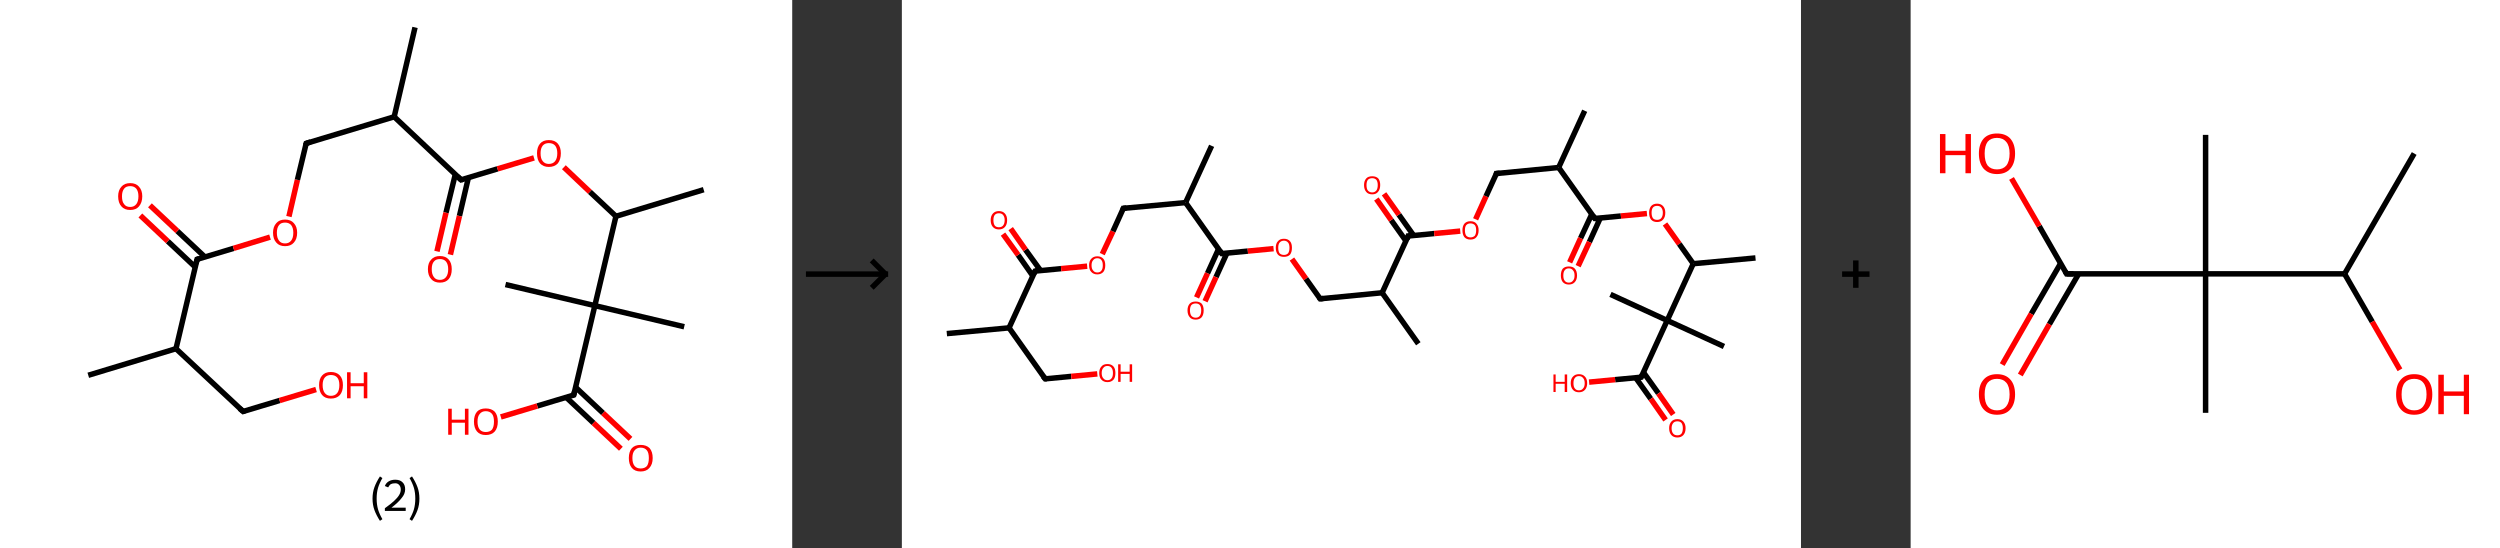 <?xml version='1.0' encoding='ASCII' standalone='yes'?>
<svg xmlns="http://www.w3.org/2000/svg" xmlns:xlink="http://www.w3.org/1999/xlink" version="1.1" width="912.0px" viewBox="0 0 912.0 200.0" height="200.0px">
  <rect x="0" y="0" width="912.0" height="200.0" fill="#333333" stroke="none"/>
  <g>
    <g transform="translate(0, 0) scale(1 1) "><!-- END OF HEADER -->
<rect style="opacity:1.0;fill:#FFFFFF;stroke:none" width="289.0" height="200.0" x="0.0" y="0.0"> </rect>
<path class="bond-0 atom-0 atom-1" d="M 32.2,136.9 L 64.2,127.2" style="fill:none;fill-rule:evenodd;stroke:#000000;stroke-width:2.0px;stroke-linecap:butt;stroke-linejoin:miter;stroke-opacity:1"/>
<path class="bond-1 atom-1 atom-2" d="M 64.2,127.2 L 88.7,150.1" style="fill:none;fill-rule:evenodd;stroke:#000000;stroke-width:2.0px;stroke-linecap:butt;stroke-linejoin:miter;stroke-opacity:1"/>
<path class="bond-2 atom-2 atom-3" d="M 88.7,150.1 L 102.0,146.1" style="fill:none;fill-rule:evenodd;stroke:#000000;stroke-width:2.0px;stroke-linecap:butt;stroke-linejoin:miter;stroke-opacity:1"/>
<path class="bond-2 atom-2 atom-3" d="M 102.0,146.1 L 115.3,142.1" style="fill:none;fill-rule:evenodd;stroke:#FF0000;stroke-width:2.0px;stroke-linecap:butt;stroke-linejoin:miter;stroke-opacity:1"/>
<path class="bond-3 atom-1 atom-4" d="M 64.2,127.2 L 71.9,94.6" style="fill:none;fill-rule:evenodd;stroke:#000000;stroke-width:2.0px;stroke-linecap:butt;stroke-linejoin:miter;stroke-opacity:1"/>
<path class="bond-4 atom-4 atom-5" d="M 74.7,93.7 L 64.7,84.3" style="fill:none;fill-rule:evenodd;stroke:#000000;stroke-width:2.0px;stroke-linecap:butt;stroke-linejoin:miter;stroke-opacity:1"/>
<path class="bond-4 atom-4 atom-5" d="M 64.7,84.3 L 54.7,74.9" style="fill:none;fill-rule:evenodd;stroke:#FF0000;stroke-width:2.0px;stroke-linecap:butt;stroke-linejoin:miter;stroke-opacity:1"/>
<path class="bond-4 atom-4 atom-5" d="M 71.2,97.4 L 61.2,88.0" style="fill:none;fill-rule:evenodd;stroke:#000000;stroke-width:2.0px;stroke-linecap:butt;stroke-linejoin:miter;stroke-opacity:1"/>
<path class="bond-4 atom-4 atom-5" d="M 61.2,88.0 L 51.2,78.6" style="fill:none;fill-rule:evenodd;stroke:#FF0000;stroke-width:2.0px;stroke-linecap:butt;stroke-linejoin:miter;stroke-opacity:1"/>
<path class="bond-5 atom-4 atom-6" d="M 71.9,94.6 L 85.2,90.6" style="fill:none;fill-rule:evenodd;stroke:#000000;stroke-width:2.0px;stroke-linecap:butt;stroke-linejoin:miter;stroke-opacity:1"/>
<path class="bond-5 atom-4 atom-6" d="M 85.2,90.6 L 98.5,86.5" style="fill:none;fill-rule:evenodd;stroke:#FF0000;stroke-width:2.0px;stroke-linecap:butt;stroke-linejoin:miter;stroke-opacity:1"/>
<path class="bond-6 atom-6 atom-7" d="M 105.4,79.0 L 108.5,65.6" style="fill:none;fill-rule:evenodd;stroke:#FF0000;stroke-width:2.0px;stroke-linecap:butt;stroke-linejoin:miter;stroke-opacity:1"/>
<path class="bond-6 atom-6 atom-7" d="M 108.5,65.6 L 111.7,52.3" style="fill:none;fill-rule:evenodd;stroke:#000000;stroke-width:2.0px;stroke-linecap:butt;stroke-linejoin:miter;stroke-opacity:1"/>
<path class="bond-7 atom-7 atom-8" d="M 111.7,52.3 L 143.8,42.6" style="fill:none;fill-rule:evenodd;stroke:#000000;stroke-width:2.0px;stroke-linecap:butt;stroke-linejoin:miter;stroke-opacity:1"/>
<path class="bond-8 atom-8 atom-9" d="M 143.8,42.6 L 151.4,10.0" style="fill:none;fill-rule:evenodd;stroke:#000000;stroke-width:2.0px;stroke-linecap:butt;stroke-linejoin:miter;stroke-opacity:1"/>
<path class="bond-9 atom-8 atom-10" d="M 143.8,42.6 L 168.2,65.6" style="fill:none;fill-rule:evenodd;stroke:#000000;stroke-width:2.0px;stroke-linecap:butt;stroke-linejoin:miter;stroke-opacity:1"/>
<path class="bond-10 atom-10 atom-11" d="M 166.1,63.6 L 162.7,77.6" style="fill:none;fill-rule:evenodd;stroke:#000000;stroke-width:2.0px;stroke-linecap:butt;stroke-linejoin:miter;stroke-opacity:1"/>
<path class="bond-10 atom-10 atom-11" d="M 162.7,77.6 L 159.4,91.7" style="fill:none;fill-rule:evenodd;stroke:#FF0000;stroke-width:2.0px;stroke-linecap:butt;stroke-linejoin:miter;stroke-opacity:1"/>
<path class="bond-10 atom-10 atom-11" d="M 170.9,64.7 L 167.6,78.8" style="fill:none;fill-rule:evenodd;stroke:#000000;stroke-width:2.0px;stroke-linecap:butt;stroke-linejoin:miter;stroke-opacity:1"/>
<path class="bond-10 atom-10 atom-11" d="M 167.6,78.8 L 164.3,92.9" style="fill:none;fill-rule:evenodd;stroke:#FF0000;stroke-width:2.0px;stroke-linecap:butt;stroke-linejoin:miter;stroke-opacity:1"/>
<path class="bond-11 atom-10 atom-12" d="M 168.2,65.6 L 181.5,61.6" style="fill:none;fill-rule:evenodd;stroke:#000000;stroke-width:2.0px;stroke-linecap:butt;stroke-linejoin:miter;stroke-opacity:1"/>
<path class="bond-11 atom-10 atom-12" d="M 181.5,61.6 L 194.8,57.6" style="fill:none;fill-rule:evenodd;stroke:#FF0000;stroke-width:2.0px;stroke-linecap:butt;stroke-linejoin:miter;stroke-opacity:1"/>
<path class="bond-12 atom-12 atom-13" d="M 205.7,61.0 L 215.2,70.0" style="fill:none;fill-rule:evenodd;stroke:#FF0000;stroke-width:2.0px;stroke-linecap:butt;stroke-linejoin:miter;stroke-opacity:1"/>
<path class="bond-12 atom-12 atom-13" d="M 215.2,70.0 L 224.7,78.9" style="fill:none;fill-rule:evenodd;stroke:#000000;stroke-width:2.0px;stroke-linecap:butt;stroke-linejoin:miter;stroke-opacity:1"/>
<path class="bond-13 atom-13 atom-14" d="M 224.7,78.9 L 256.7,69.2" style="fill:none;fill-rule:evenodd;stroke:#000000;stroke-width:2.0px;stroke-linecap:butt;stroke-linejoin:miter;stroke-opacity:1"/>
<path class="bond-14 atom-13 atom-15" d="M 224.7,78.9 L 217.0,111.5" style="fill:none;fill-rule:evenodd;stroke:#000000;stroke-width:2.0px;stroke-linecap:butt;stroke-linejoin:miter;stroke-opacity:1"/>
<path class="bond-15 atom-15 atom-16" d="M 217.0,111.5 L 184.4,103.8" style="fill:none;fill-rule:evenodd;stroke:#000000;stroke-width:2.0px;stroke-linecap:butt;stroke-linejoin:miter;stroke-opacity:1"/>
<path class="bond-16 atom-15 atom-17" d="M 217.0,111.5 L 249.6,119.2" style="fill:none;fill-rule:evenodd;stroke:#000000;stroke-width:2.0px;stroke-linecap:butt;stroke-linejoin:miter;stroke-opacity:1"/>
<path class="bond-17 atom-15 atom-18" d="M 217.0,111.5 L 209.3,144.1" style="fill:none;fill-rule:evenodd;stroke:#000000;stroke-width:2.0px;stroke-linecap:butt;stroke-linejoin:miter;stroke-opacity:1"/>
<path class="bond-18 atom-18 atom-19" d="M 206.5,144.9 L 216.5,154.3" style="fill:none;fill-rule:evenodd;stroke:#000000;stroke-width:2.0px;stroke-linecap:butt;stroke-linejoin:miter;stroke-opacity:1"/>
<path class="bond-18 atom-18 atom-19" d="M 216.5,154.3 L 226.5,163.7" style="fill:none;fill-rule:evenodd;stroke:#FF0000;stroke-width:2.0px;stroke-linecap:butt;stroke-linejoin:miter;stroke-opacity:1"/>
<path class="bond-18 atom-18 atom-19" d="M 210.0,141.3 L 220.0,150.7" style="fill:none;fill-rule:evenodd;stroke:#000000;stroke-width:2.0px;stroke-linecap:butt;stroke-linejoin:miter;stroke-opacity:1"/>
<path class="bond-18 atom-18 atom-19" d="M 220.0,150.7 L 230.0,160.1" style="fill:none;fill-rule:evenodd;stroke:#FF0000;stroke-width:2.0px;stroke-linecap:butt;stroke-linejoin:miter;stroke-opacity:1"/>
<path class="bond-19 atom-18 atom-20" d="M 209.3,144.1 L 196.0,148.1" style="fill:none;fill-rule:evenodd;stroke:#000000;stroke-width:2.0px;stroke-linecap:butt;stroke-linejoin:miter;stroke-opacity:1"/>
<path class="bond-19 atom-18 atom-20" d="M 196.0,148.1 L 182.7,152.1" style="fill:none;fill-rule:evenodd;stroke:#FF0000;stroke-width:2.0px;stroke-linecap:butt;stroke-linejoin:miter;stroke-opacity:1"/>
<path d="M 87.4,149.0 L 88.7,150.1 L 89.3,149.9" style="fill:none;stroke:#000000;stroke-width:2.0px;stroke-linecap:butt;stroke-linejoin:miter;stroke-opacity:1;"/>
<path d="M 71.5,96.2 L 71.9,94.6 L 72.6,94.4" style="fill:none;stroke:#000000;stroke-width:2.0px;stroke-linecap:butt;stroke-linejoin:miter;stroke-opacity:1;"/>
<path d="M 111.5,53.0 L 111.7,52.3 L 113.3,51.8" style="fill:none;stroke:#000000;stroke-width:2.0px;stroke-linecap:butt;stroke-linejoin:miter;stroke-opacity:1;"/>
<path d="M 166.9,64.4 L 168.2,65.6 L 168.8,65.4" style="fill:none;stroke:#000000;stroke-width:2.0px;stroke-linecap:butt;stroke-linejoin:miter;stroke-opacity:1;"/>
<path d="M 209.7,142.5 L 209.3,144.1 L 208.7,144.3" style="fill:none;stroke:#000000;stroke-width:2.0px;stroke-linecap:butt;stroke-linejoin:miter;stroke-opacity:1;"/>
<path class="atom-3" d="M 116.4 140.5 Q 116.4 138.2, 117.5 137.0 Q 118.6 135.7, 120.7 135.7 Q 122.8 135.7, 124.0 137.0 Q 125.1 138.2, 125.1 140.5 Q 125.1 142.8, 124.0 144.1 Q 122.8 145.4, 120.7 145.4 Q 118.6 145.4, 117.5 144.1 Q 116.4 142.8, 116.4 140.5 M 120.7 144.4 Q 122.2 144.4, 123.0 143.4 Q 123.8 142.4, 123.8 140.5 Q 123.8 138.6, 123.0 137.7 Q 122.2 136.8, 120.7 136.8 Q 119.3 136.8, 118.5 137.7 Q 117.7 138.6, 117.7 140.5 Q 117.7 142.4, 118.5 143.4 Q 119.3 144.4, 120.7 144.4 " fill="#FF0000"/>
<path class="atom-3" d="M 126.6 135.8 L 127.9 135.8 L 127.9 139.8 L 132.7 139.8 L 132.7 135.8 L 134.0 135.8 L 134.0 145.3 L 132.7 145.3 L 132.7 140.9 L 127.9 140.9 L 127.9 145.3 L 126.6 145.3 L 126.6 135.8 " fill="#FF0000"/>
<path class="atom-5" d="M 43.1 71.6 Q 43.1 69.4, 44.3 68.1 Q 45.4 66.8, 47.5 66.8 Q 49.6 66.8, 50.7 68.1 Q 51.9 69.4, 51.9 71.6 Q 51.9 73.9, 50.7 75.3 Q 49.6 76.6, 47.5 76.6 Q 45.4 76.6, 44.3 75.3 Q 43.1 74.0, 43.1 71.6 M 47.5 75.5 Q 48.9 75.5, 49.7 74.5 Q 50.5 73.5, 50.5 71.6 Q 50.5 69.8, 49.7 68.8 Q 48.9 67.9, 47.5 67.9 Q 46.0 67.9, 45.3 68.8 Q 44.5 69.8, 44.5 71.6 Q 44.5 73.6, 45.3 74.5 Q 46.0 75.5, 47.5 75.5 " fill="#FF0000"/>
<path class="atom-6" d="M 99.6 84.9 Q 99.6 82.7, 100.8 81.4 Q 101.9 80.1, 104.0 80.1 Q 106.1 80.1, 107.2 81.4 Q 108.4 82.7, 108.4 84.9 Q 108.4 87.2, 107.2 88.5 Q 106.1 89.8, 104.0 89.8 Q 101.9 89.8, 100.8 88.5 Q 99.6 87.2, 99.6 84.9 M 104.0 88.8 Q 105.4 88.8, 106.2 87.8 Q 107.0 86.8, 107.0 84.9 Q 107.0 83.1, 106.2 82.1 Q 105.4 81.2, 104.0 81.2 Q 102.5 81.2, 101.8 82.1 Q 101.0 83.1, 101.0 84.9 Q 101.0 86.8, 101.8 87.8 Q 102.5 88.8, 104.0 88.8 " fill="#FF0000"/>
<path class="atom-11" d="M 156.1 98.2 Q 156.1 95.9, 157.3 94.7 Q 158.4 93.4, 160.5 93.4 Q 162.6 93.4, 163.7 94.7 Q 164.8 95.9, 164.8 98.2 Q 164.8 100.5, 163.7 101.8 Q 162.6 103.1, 160.5 103.1 Q 158.4 103.1, 157.3 101.8 Q 156.1 100.5, 156.1 98.2 M 160.5 102.1 Q 161.9 102.1, 162.7 101.1 Q 163.5 100.1, 163.5 98.2 Q 163.5 96.4, 162.7 95.4 Q 161.9 94.5, 160.5 94.5 Q 159.0 94.5, 158.3 95.4 Q 157.5 96.3, 157.5 98.2 Q 157.5 100.1, 158.3 101.1 Q 159.0 102.1, 160.5 102.1 " fill="#FF0000"/>
<path class="atom-12" d="M 195.9 55.9 Q 195.9 53.7, 197.0 52.4 Q 198.1 51.1, 200.2 51.1 Q 202.4 51.1, 203.5 52.4 Q 204.6 53.7, 204.6 55.9 Q 204.6 58.2, 203.5 59.6 Q 202.3 60.9, 200.2 60.9 Q 198.2 60.9, 197.0 59.6 Q 195.9 58.3, 195.9 55.9 M 200.2 59.8 Q 201.7 59.8, 202.5 58.8 Q 203.3 57.8, 203.3 55.9 Q 203.3 54.1, 202.5 53.1 Q 201.7 52.2, 200.2 52.2 Q 198.8 52.2, 198.0 53.1 Q 197.2 54.1, 197.2 55.9 Q 197.2 57.9, 198.0 58.8 Q 198.8 59.8, 200.2 59.8 " fill="#FF0000"/>
<path class="atom-19" d="M 229.4 167.1 Q 229.4 164.8, 230.5 163.5 Q 231.6 162.3, 233.7 162.3 Q 235.8 162.3, 237.0 163.5 Q 238.1 164.8, 238.1 167.1 Q 238.1 169.4, 236.9 170.7 Q 235.8 172.0, 233.7 172.0 Q 231.6 172.0, 230.5 170.7 Q 229.4 169.4, 229.4 167.1 M 233.7 170.9 Q 235.2 170.9, 236.0 170.0 Q 236.7 169.0, 236.7 167.1 Q 236.7 165.2, 236.0 164.3 Q 235.2 163.3, 233.7 163.3 Q 232.3 163.3, 231.5 164.3 Q 230.7 165.2, 230.7 167.1 Q 230.7 169.0, 231.5 170.0 Q 232.3 170.9, 233.7 170.9 " fill="#FF0000"/>
<path class="atom-20" d="M 163.5 149.1 L 164.8 149.1 L 164.8 153.1 L 169.6 153.1 L 169.6 149.1 L 170.9 149.1 L 170.9 158.6 L 169.6 158.6 L 169.6 154.2 L 164.8 154.2 L 164.8 158.6 L 163.5 158.6 L 163.5 149.1 " fill="#FF0000"/>
<path class="atom-20" d="M 172.9 153.8 Q 172.9 151.5, 174.0 150.2 Q 175.1 149.0, 177.2 149.0 Q 179.3 149.0, 180.5 150.2 Q 181.6 151.5, 181.6 153.8 Q 181.6 156.1, 180.5 157.4 Q 179.3 158.7, 177.2 158.7 Q 175.1 158.7, 174.0 157.4 Q 172.9 156.1, 172.9 153.8 M 177.2 157.6 Q 178.7 157.6, 179.5 156.7 Q 180.2 155.7, 180.2 153.8 Q 180.2 151.9, 179.5 151.0 Q 178.7 150.0, 177.2 150.0 Q 175.8 150.0, 175.0 151.0 Q 174.2 151.9, 174.2 153.8 Q 174.2 155.7, 175.0 156.7 Q 175.8 157.6, 177.2 157.6 " fill="#FF0000"/>
<path class="legend" d="M 135.9 181.9 Q 135.9 179.6, 136.6 177.7 Q 137.3 175.8, 138.6 173.8 L 139.5 174.4 Q 138.4 176.3, 137.9 178.0 Q 137.4 179.7, 137.4 181.9 Q 137.4 184.0, 137.9 185.8 Q 138.4 187.5, 139.5 189.4 L 138.6 190.0 Q 137.3 188.0, 136.6 186.1 Q 135.9 184.2, 135.9 181.9 " fill="#000000"/>
<path class="legend" d="M 140.4 177.3 Q 140.8 176.2, 141.8 175.6 Q 142.8 175.0, 144.2 175.0 Q 145.9 175.0, 146.8 175.9 Q 147.8 176.8, 147.8 178.5 Q 147.8 180.2, 146.5 181.7 Q 145.3 183.3, 142.8 185.2 L 148.0 185.2 L 148.0 186.4 L 140.4 186.4 L 140.4 185.4 Q 142.5 183.9, 143.7 182.8 Q 145.0 181.6, 145.6 180.6 Q 146.2 179.6, 146.2 178.6 Q 146.2 177.5, 145.6 176.9 Q 145.1 176.3, 144.2 176.3 Q 143.2 176.3, 142.6 176.6 Q 142.0 177.0, 141.6 177.8 L 140.4 177.3 " fill="#000000"/>
<path class="legend" d="M 153.0 181.9 Q 153.0 184.2, 152.3 186.1 Q 151.6 188.0, 150.3 190.0 L 149.4 189.4 Q 150.5 187.5, 151.0 185.8 Q 151.5 184.0, 151.5 181.9 Q 151.5 179.7, 151.0 178.0 Q 150.5 176.3, 149.4 174.4 L 150.3 173.8 Q 151.6 175.8, 152.3 177.7 Q 153.0 179.6, 153.0 181.9 " fill="#000000"/>
</g>
    <g transform="translate(289.0, 0) scale(1 1) "><line x1="5" y1="100" x2="35" y2="100" style="stroke:rgb(0,0,0);stroke-width:2"/>
  <line x1="34" y1="100" x2="29" y2="95" style="stroke:rgb(0,0,0);stroke-width:2"/>
  <line x1="34" y1="100" x2="29" y2="105" style="stroke:rgb(0,0,0);stroke-width:2"/>
</g>
    <g transform="translate(329.0, 0) scale(1 1) "><!-- END OF HEADER -->
<rect style="opacity:1.0;fill:#FFFFFF;stroke:none" width="328.0" height="200.0" x="0.0" y="0.0"> </rect>
<path class="bond-0 atom-0 atom-1" d="M 16.4,121.7 L 39.1,119.6" style="fill:none;fill-rule:evenodd;stroke:#000000;stroke-width:2.0px;stroke-linecap:butt;stroke-linejoin:miter;stroke-opacity:1"/>
<path class="bond-1 atom-1 atom-2" d="M 39.1,119.6 L 52.3,138.2" style="fill:none;fill-rule:evenodd;stroke:#000000;stroke-width:2.0px;stroke-linecap:butt;stroke-linejoin:miter;stroke-opacity:1"/>
<path class="bond-2 atom-2 atom-3" d="M 52.3,138.2 L 61.8,137.3" style="fill:none;fill-rule:evenodd;stroke:#000000;stroke-width:2.0px;stroke-linecap:butt;stroke-linejoin:miter;stroke-opacity:1"/>
<path class="bond-2 atom-2 atom-3" d="M 61.8,137.3 L 71.3,136.4" style="fill:none;fill-rule:evenodd;stroke:#FF0000;stroke-width:2.0px;stroke-linecap:butt;stroke-linejoin:miter;stroke-opacity:1"/>
<path class="bond-3 atom-1 atom-4" d="M 39.1,119.6 L 48.6,98.9" style="fill:none;fill-rule:evenodd;stroke:#000000;stroke-width:2.0px;stroke-linecap:butt;stroke-linejoin:miter;stroke-opacity:1"/>
<path class="bond-4 atom-4 atom-5" d="M 50.6,98.7 L 45.1,91.1" style="fill:none;fill-rule:evenodd;stroke:#000000;stroke-width:2.0px;stroke-linecap:butt;stroke-linejoin:miter;stroke-opacity:1"/>
<path class="bond-4 atom-4 atom-5" d="M 45.1,91.1 L 39.7,83.4" style="fill:none;fill-rule:evenodd;stroke:#FF0000;stroke-width:2.0px;stroke-linecap:butt;stroke-linejoin:miter;stroke-opacity:1"/>
<path class="bond-4 atom-4 atom-5" d="M 47.8,100.7 L 42.4,93.0" style="fill:none;fill-rule:evenodd;stroke:#000000;stroke-width:2.0px;stroke-linecap:butt;stroke-linejoin:miter;stroke-opacity:1"/>
<path class="bond-4 atom-4 atom-5" d="M 42.4,93.0 L 36.9,85.4" style="fill:none;fill-rule:evenodd;stroke:#FF0000;stroke-width:2.0px;stroke-linecap:butt;stroke-linejoin:miter;stroke-opacity:1"/>
<path class="bond-5 atom-4 atom-6" d="M 48.6,98.9 L 58.1,98.0" style="fill:none;fill-rule:evenodd;stroke:#000000;stroke-width:2.0px;stroke-linecap:butt;stroke-linejoin:miter;stroke-opacity:1"/>
<path class="bond-5 atom-4 atom-6" d="M 58.1,98.0 L 67.6,97.1" style="fill:none;fill-rule:evenodd;stroke:#FF0000;stroke-width:2.0px;stroke-linecap:butt;stroke-linejoin:miter;stroke-opacity:1"/>
<path class="bond-6 atom-6 atom-7" d="M 73.1,92.7 L 77.0,84.4" style="fill:none;fill-rule:evenodd;stroke:#FF0000;stroke-width:2.0px;stroke-linecap:butt;stroke-linejoin:miter;stroke-opacity:1"/>
<path class="bond-6 atom-6 atom-7" d="M 77.0,84.4 L 80.8,76.0" style="fill:none;fill-rule:evenodd;stroke:#000000;stroke-width:2.0px;stroke-linecap:butt;stroke-linejoin:miter;stroke-opacity:1"/>
<path class="bond-7 atom-7 atom-8" d="M 80.8,76.0 L 103.5,73.9" style="fill:none;fill-rule:evenodd;stroke:#000000;stroke-width:2.0px;stroke-linecap:butt;stroke-linejoin:miter;stroke-opacity:1"/>
<path class="bond-8 atom-8 atom-9" d="M 103.5,73.9 L 113.0,53.2" style="fill:none;fill-rule:evenodd;stroke:#000000;stroke-width:2.0px;stroke-linecap:butt;stroke-linejoin:miter;stroke-opacity:1"/>
<path class="bond-9 atom-8 atom-10" d="M 103.5,73.9 L 116.7,92.5" style="fill:none;fill-rule:evenodd;stroke:#000000;stroke-width:2.0px;stroke-linecap:butt;stroke-linejoin:miter;stroke-opacity:1"/>
<path class="bond-10 atom-10 atom-11" d="M 115.5,90.9 L 111.5,99.7" style="fill:none;fill-rule:evenodd;stroke:#000000;stroke-width:2.0px;stroke-linecap:butt;stroke-linejoin:miter;stroke-opacity:1"/>
<path class="bond-10 atom-10 atom-11" d="M 111.5,99.7 L 107.5,108.5" style="fill:none;fill-rule:evenodd;stroke:#FF0000;stroke-width:2.0px;stroke-linecap:butt;stroke-linejoin:miter;stroke-opacity:1"/>
<path class="bond-10 atom-10 atom-11" d="M 118.6,92.3 L 114.6,101.1" style="fill:none;fill-rule:evenodd;stroke:#000000;stroke-width:2.0px;stroke-linecap:butt;stroke-linejoin:miter;stroke-opacity:1"/>
<path class="bond-10 atom-10 atom-11" d="M 114.6,101.1 L 110.6,109.9" style="fill:none;fill-rule:evenodd;stroke:#FF0000;stroke-width:2.0px;stroke-linecap:butt;stroke-linejoin:miter;stroke-opacity:1"/>
<path class="bond-11 atom-10 atom-12" d="M 116.7,92.5 L 126.2,91.6" style="fill:none;fill-rule:evenodd;stroke:#000000;stroke-width:2.0px;stroke-linecap:butt;stroke-linejoin:miter;stroke-opacity:1"/>
<path class="bond-11 atom-10 atom-12" d="M 126.2,91.6 L 135.6,90.7" style="fill:none;fill-rule:evenodd;stroke:#FF0000;stroke-width:2.0px;stroke-linecap:butt;stroke-linejoin:miter;stroke-opacity:1"/>
<path class="bond-12 atom-12 atom-13" d="M 142.3,94.5 L 147.4,101.7" style="fill:none;fill-rule:evenodd;stroke:#FF0000;stroke-width:2.0px;stroke-linecap:butt;stroke-linejoin:miter;stroke-opacity:1"/>
<path class="bond-12 atom-12 atom-13" d="M 147.4,101.7 L 152.6,109.0" style="fill:none;fill-rule:evenodd;stroke:#000000;stroke-width:2.0px;stroke-linecap:butt;stroke-linejoin:miter;stroke-opacity:1"/>
<path class="bond-13 atom-13 atom-14" d="M 152.6,109.0 L 175.2,106.8" style="fill:none;fill-rule:evenodd;stroke:#000000;stroke-width:2.0px;stroke-linecap:butt;stroke-linejoin:miter;stroke-opacity:1"/>
<path class="bond-14 atom-14 atom-15" d="M 175.2,106.8 L 188.4,125.4" style="fill:none;fill-rule:evenodd;stroke:#000000;stroke-width:2.0px;stroke-linecap:butt;stroke-linejoin:miter;stroke-opacity:1"/>
<path class="bond-15 atom-14 atom-16" d="M 175.2,106.8 L 184.7,86.1" style="fill:none;fill-rule:evenodd;stroke:#000000;stroke-width:2.0px;stroke-linecap:butt;stroke-linejoin:miter;stroke-opacity:1"/>
<path class="bond-16 atom-16 atom-17" d="M 186.7,85.9 L 181.3,78.3" style="fill:none;fill-rule:evenodd;stroke:#000000;stroke-width:2.0px;stroke-linecap:butt;stroke-linejoin:miter;stroke-opacity:1"/>
<path class="bond-16 atom-16 atom-17" d="M 181.3,78.3 L 175.9,70.7" style="fill:none;fill-rule:evenodd;stroke:#FF0000;stroke-width:2.0px;stroke-linecap:butt;stroke-linejoin:miter;stroke-opacity:1"/>
<path class="bond-16 atom-16 atom-17" d="M 183.9,87.9 L 178.5,80.3" style="fill:none;fill-rule:evenodd;stroke:#000000;stroke-width:2.0px;stroke-linecap:butt;stroke-linejoin:miter;stroke-opacity:1"/>
<path class="bond-16 atom-16 atom-17" d="M 178.5,80.3 L 173.1,72.6" style="fill:none;fill-rule:evenodd;stroke:#FF0000;stroke-width:2.0px;stroke-linecap:butt;stroke-linejoin:miter;stroke-opacity:1"/>
<path class="bond-17 atom-16 atom-18" d="M 184.7,86.1 L 194.2,85.2" style="fill:none;fill-rule:evenodd;stroke:#000000;stroke-width:2.0px;stroke-linecap:butt;stroke-linejoin:miter;stroke-opacity:1"/>
<path class="bond-17 atom-16 atom-18" d="M 194.2,85.2 L 203.7,84.3" style="fill:none;fill-rule:evenodd;stroke:#FF0000;stroke-width:2.0px;stroke-linecap:butt;stroke-linejoin:miter;stroke-opacity:1"/>
<path class="bond-18 atom-18 atom-19" d="M 209.3,80.0 L 213.1,71.6" style="fill:none;fill-rule:evenodd;stroke:#FF0000;stroke-width:2.0px;stroke-linecap:butt;stroke-linejoin:miter;stroke-opacity:1"/>
<path class="bond-18 atom-18 atom-19" d="M 213.1,71.6 L 216.9,63.3" style="fill:none;fill-rule:evenodd;stroke:#000000;stroke-width:2.0px;stroke-linecap:butt;stroke-linejoin:miter;stroke-opacity:1"/>
<path class="bond-19 atom-19 atom-20" d="M 216.9,63.3 L 239.6,61.1" style="fill:none;fill-rule:evenodd;stroke:#000000;stroke-width:2.0px;stroke-linecap:butt;stroke-linejoin:miter;stroke-opacity:1"/>
<path class="bond-20 atom-20 atom-21" d="M 239.6,61.1 L 249.1,40.4" style="fill:none;fill-rule:evenodd;stroke:#000000;stroke-width:2.0px;stroke-linecap:butt;stroke-linejoin:miter;stroke-opacity:1"/>
<path class="bond-21 atom-20 atom-22" d="M 239.6,61.1 L 252.8,79.7" style="fill:none;fill-rule:evenodd;stroke:#000000;stroke-width:2.0px;stroke-linecap:butt;stroke-linejoin:miter;stroke-opacity:1"/>
<path class="bond-22 atom-22 atom-23" d="M 251.7,78.1 L 247.6,86.9" style="fill:none;fill-rule:evenodd;stroke:#000000;stroke-width:2.0px;stroke-linecap:butt;stroke-linejoin:miter;stroke-opacity:1"/>
<path class="bond-22 atom-22 atom-23" d="M 247.6,86.9 L 243.6,95.7" style="fill:none;fill-rule:evenodd;stroke:#FF0000;stroke-width:2.0px;stroke-linecap:butt;stroke-linejoin:miter;stroke-opacity:1"/>
<path class="bond-22 atom-22 atom-23" d="M 254.8,79.5 L 250.8,88.3" style="fill:none;fill-rule:evenodd;stroke:#000000;stroke-width:2.0px;stroke-linecap:butt;stroke-linejoin:miter;stroke-opacity:1"/>
<path class="bond-22 atom-22 atom-23" d="M 250.8,88.3 L 246.7,97.1" style="fill:none;fill-rule:evenodd;stroke:#FF0000;stroke-width:2.0px;stroke-linecap:butt;stroke-linejoin:miter;stroke-opacity:1"/>
<path class="bond-23 atom-22 atom-24" d="M 252.8,79.7 L 262.3,78.8" style="fill:none;fill-rule:evenodd;stroke:#000000;stroke-width:2.0px;stroke-linecap:butt;stroke-linejoin:miter;stroke-opacity:1"/>
<path class="bond-23 atom-22 atom-24" d="M 262.3,78.8 L 271.8,77.9" style="fill:none;fill-rule:evenodd;stroke:#FF0000;stroke-width:2.0px;stroke-linecap:butt;stroke-linejoin:miter;stroke-opacity:1"/>
<path class="bond-24 atom-24 atom-25" d="M 278.4,81.7 L 283.6,89.0" style="fill:none;fill-rule:evenodd;stroke:#FF0000;stroke-width:2.0px;stroke-linecap:butt;stroke-linejoin:miter;stroke-opacity:1"/>
<path class="bond-24 atom-24 atom-25" d="M 283.6,89.0 L 288.7,96.2" style="fill:none;fill-rule:evenodd;stroke:#000000;stroke-width:2.0px;stroke-linecap:butt;stroke-linejoin:miter;stroke-opacity:1"/>
<path class="bond-25 atom-25 atom-26" d="M 288.7,96.2 L 311.4,94.1" style="fill:none;fill-rule:evenodd;stroke:#000000;stroke-width:2.0px;stroke-linecap:butt;stroke-linejoin:miter;stroke-opacity:1"/>
<path class="bond-26 atom-25 atom-27" d="M 288.7,96.2 L 279.2,116.9" style="fill:none;fill-rule:evenodd;stroke:#000000;stroke-width:2.0px;stroke-linecap:butt;stroke-linejoin:miter;stroke-opacity:1"/>
<path class="bond-27 atom-27 atom-28" d="M 279.2,116.9 L 258.5,107.4" style="fill:none;fill-rule:evenodd;stroke:#000000;stroke-width:2.0px;stroke-linecap:butt;stroke-linejoin:miter;stroke-opacity:1"/>
<path class="bond-28 atom-27 atom-29" d="M 279.2,116.9 L 299.9,126.4" style="fill:none;fill-rule:evenodd;stroke:#000000;stroke-width:2.0px;stroke-linecap:butt;stroke-linejoin:miter;stroke-opacity:1"/>
<path class="bond-29 atom-27 atom-30" d="M 279.2,116.9 L 269.7,137.6" style="fill:none;fill-rule:evenodd;stroke:#000000;stroke-width:2.0px;stroke-linecap:butt;stroke-linejoin:miter;stroke-opacity:1"/>
<path class="bond-30 atom-30 atom-31" d="M 267.7,137.8 L 273.2,145.5" style="fill:none;fill-rule:evenodd;stroke:#000000;stroke-width:2.0px;stroke-linecap:butt;stroke-linejoin:miter;stroke-opacity:1"/>
<path class="bond-30 atom-30 atom-31" d="M 273.2,145.5 L 278.6,153.2" style="fill:none;fill-rule:evenodd;stroke:#FF0000;stroke-width:2.0px;stroke-linecap:butt;stroke-linejoin:miter;stroke-opacity:1"/>
<path class="bond-30 atom-30 atom-31" d="M 270.5,135.8 L 276.0,143.5" style="fill:none;fill-rule:evenodd;stroke:#000000;stroke-width:2.0px;stroke-linecap:butt;stroke-linejoin:miter;stroke-opacity:1"/>
<path class="bond-30 atom-30 atom-31" d="M 276.0,143.5 L 281.4,151.2" style="fill:none;fill-rule:evenodd;stroke:#FF0000;stroke-width:2.0px;stroke-linecap:butt;stroke-linejoin:miter;stroke-opacity:1"/>
<path class="bond-31 atom-30 atom-32" d="M 269.7,137.6 L 260.2,138.5" style="fill:none;fill-rule:evenodd;stroke:#000000;stroke-width:2.0px;stroke-linecap:butt;stroke-linejoin:miter;stroke-opacity:1"/>
<path class="bond-31 atom-30 atom-32" d="M 260.2,138.5 L 250.7,139.4" style="fill:none;fill-rule:evenodd;stroke:#FF0000;stroke-width:2.0px;stroke-linecap:butt;stroke-linejoin:miter;stroke-opacity:1"/>
<path d="M 51.6,137.3 L 52.3,138.2 L 52.8,138.2" style="fill:none;stroke:#000000;stroke-width:2.0px;stroke-linecap:butt;stroke-linejoin:miter;stroke-opacity:1;"/>
<path d="M 48.1,99.9 L 48.6,98.9 L 49.1,98.8" style="fill:none;stroke:#000000;stroke-width:2.0px;stroke-linecap:butt;stroke-linejoin:miter;stroke-opacity:1;"/>
<path d="M 80.6,76.5 L 80.8,76.0 L 81.9,75.9" style="fill:none;stroke:#000000;stroke-width:2.0px;stroke-linecap:butt;stroke-linejoin:miter;stroke-opacity:1;"/>
<path d="M 116.0,91.6 L 116.7,92.5 L 117.1,92.5" style="fill:none;stroke:#000000;stroke-width:2.0px;stroke-linecap:butt;stroke-linejoin:miter;stroke-opacity:1;"/>
<path d="M 152.3,108.6 L 152.6,109.0 L 153.7,108.9" style="fill:none;stroke:#000000;stroke-width:2.0px;stroke-linecap:butt;stroke-linejoin:miter;stroke-opacity:1;"/>
<path d="M 184.3,87.2 L 184.7,86.1 L 185.2,86.1" style="fill:none;stroke:#000000;stroke-width:2.0px;stroke-linecap:butt;stroke-linejoin:miter;stroke-opacity:1;"/>
<path d="M 216.8,63.7 L 216.9,63.3 L 218.1,63.2" style="fill:none;stroke:#000000;stroke-width:2.0px;stroke-linecap:butt;stroke-linejoin:miter;stroke-opacity:1;"/>
<path d="M 252.2,78.8 L 252.8,79.7 L 253.3,79.7" style="fill:none;stroke:#000000;stroke-width:2.0px;stroke-linecap:butt;stroke-linejoin:miter;stroke-opacity:1;"/>
<path d="M 270.2,136.6 L 269.7,137.6 L 269.2,137.7" style="fill:none;stroke:#000000;stroke-width:2.0px;stroke-linecap:butt;stroke-linejoin:miter;stroke-opacity:1;"/>
<path class="atom-3" d="M 72.0 136.1 Q 72.0 134.5, 72.8 133.7 Q 73.5 132.8, 75.0 132.8 Q 76.4 132.8, 77.2 133.7 Q 77.9 134.5, 77.9 136.1 Q 77.9 137.7, 77.2 138.5 Q 76.4 139.4, 75.0 139.4 Q 73.6 139.4, 72.8 138.5 Q 72.0 137.7, 72.0 136.1 M 75.0 138.7 Q 76.0 138.7, 76.5 138.0 Q 77.0 137.4, 77.0 136.1 Q 77.0 134.8, 76.5 134.2 Q 76.0 133.5, 75.0 133.5 Q 74.0 133.5, 73.5 134.2 Q 72.9 134.8, 72.9 136.1 Q 72.9 137.4, 73.5 138.0 Q 74.0 138.7, 75.0 138.7 " fill="#FF0000"/>
<path class="atom-3" d="M 78.9 132.9 L 79.8 132.9 L 79.8 135.6 L 83.1 135.6 L 83.1 132.9 L 84.0 132.9 L 84.0 139.3 L 83.1 139.3 L 83.1 136.4 L 79.8 136.4 L 79.8 139.3 L 78.9 139.3 L 78.9 132.9 " fill="#FF0000"/>
<path class="atom-5" d="M 32.4 80.3 Q 32.4 78.8, 33.2 77.9 Q 34.0 77.0, 35.4 77.0 Q 36.8 77.0, 37.6 77.9 Q 38.4 78.8, 38.4 80.3 Q 38.4 81.9, 37.6 82.8 Q 36.8 83.7, 35.4 83.7 Q 34.0 83.7, 33.2 82.8 Q 32.4 81.9, 32.4 80.3 M 35.4 82.9 Q 36.4 82.9, 36.9 82.3 Q 37.5 81.6, 37.5 80.3 Q 37.5 79.1, 36.9 78.4 Q 36.4 77.8, 35.4 77.8 Q 34.4 77.8, 33.9 78.4 Q 33.4 79.0, 33.4 80.3 Q 33.4 81.6, 33.9 82.3 Q 34.4 82.9, 35.4 82.9 " fill="#FF0000"/>
<path class="atom-6" d="M 68.3 96.8 Q 68.3 95.2, 69.1 94.4 Q 69.9 93.5, 71.3 93.5 Q 72.7 93.5, 73.5 94.4 Q 74.2 95.2, 74.2 96.8 Q 74.2 98.3, 73.5 99.2 Q 72.7 100.1, 71.3 100.1 Q 69.9 100.1, 69.1 99.2 Q 68.3 98.4, 68.3 96.8 M 71.3 99.4 Q 72.3 99.4, 72.8 98.7 Q 73.3 98.1, 73.3 96.8 Q 73.3 95.5, 72.8 94.9 Q 72.3 94.2, 71.3 94.2 Q 70.3 94.2, 69.8 94.9 Q 69.2 95.5, 69.2 96.8 Q 69.2 98.1, 69.8 98.7 Q 70.3 99.4, 71.3 99.4 " fill="#FF0000"/>
<path class="atom-11" d="M 104.2 113.2 Q 104.2 111.7, 105.0 110.8 Q 105.7 110.0, 107.2 110.0 Q 108.6 110.0, 109.4 110.8 Q 110.1 111.7, 110.1 113.2 Q 110.1 114.8, 109.4 115.7 Q 108.6 116.6, 107.2 116.6 Q 105.7 116.6, 105.0 115.7 Q 104.2 114.8, 104.2 113.2 M 107.2 115.9 Q 108.2 115.9, 108.7 115.2 Q 109.2 114.5, 109.2 113.2 Q 109.2 112.0, 108.7 111.3 Q 108.2 110.7, 107.2 110.7 Q 106.2 110.7, 105.6 111.3 Q 105.1 112.0, 105.1 113.2 Q 105.1 114.5, 105.6 115.2 Q 106.2 115.9, 107.2 115.9 " fill="#FF0000"/>
<path class="atom-12" d="M 136.4 90.4 Q 136.4 88.8, 137.2 88.0 Q 137.9 87.1, 139.4 87.1 Q 140.8 87.1, 141.6 88.0 Q 142.3 88.8, 142.3 90.4 Q 142.3 92.0, 141.6 92.9 Q 140.8 93.7, 139.4 93.7 Q 137.9 93.7, 137.2 92.9 Q 136.4 92.0, 136.4 90.4 M 139.4 93.0 Q 140.3 93.0, 140.9 92.4 Q 141.4 91.7, 141.4 90.4 Q 141.4 89.1, 140.9 88.5 Q 140.3 87.8, 139.4 87.8 Q 138.4 87.8, 137.8 88.5 Q 137.3 89.1, 137.3 90.4 Q 137.3 91.7, 137.8 92.4 Q 138.4 93.0, 139.4 93.0 " fill="#FF0000"/>
<path class="atom-17" d="M 168.6 67.5 Q 168.6 66.0, 169.4 65.1 Q 170.1 64.3, 171.6 64.3 Q 173.0 64.3, 173.8 65.1 Q 174.5 66.0, 174.5 67.5 Q 174.5 69.1, 173.7 70.0 Q 173.0 70.9, 171.6 70.9 Q 170.1 70.9, 169.4 70.0 Q 168.6 69.1, 168.6 67.5 M 171.6 70.2 Q 172.5 70.2, 173.1 69.5 Q 173.6 68.8, 173.6 67.5 Q 173.6 66.3, 173.1 65.6 Q 172.5 65.0, 171.6 65.0 Q 170.6 65.0, 170.0 65.6 Q 169.5 66.3, 169.5 67.5 Q 169.5 68.9, 170.0 69.5 Q 170.6 70.2, 171.6 70.2 " fill="#FF0000"/>
<path class="atom-18" d="M 204.5 84.0 Q 204.5 82.5, 205.2 81.6 Q 206.0 80.7, 207.4 80.7 Q 208.9 80.7, 209.6 81.6 Q 210.4 82.5, 210.4 84.0 Q 210.4 85.6, 209.6 86.5 Q 208.9 87.4, 207.4 87.4 Q 206.0 87.4, 205.2 86.5 Q 204.5 85.6, 204.5 84.0 M 207.4 86.6 Q 208.4 86.6, 209.0 86.0 Q 209.5 85.3, 209.5 84.0 Q 209.5 82.7, 209.0 82.1 Q 208.4 81.5, 207.4 81.5 Q 206.5 81.5, 205.9 82.1 Q 205.4 82.7, 205.4 84.0 Q 205.4 85.3, 205.9 86.0 Q 206.5 86.6, 207.4 86.6 " fill="#FF0000"/>
<path class="atom-23" d="M 240.4 100.5 Q 240.4 98.9, 241.1 98.0 Q 241.9 97.2, 243.3 97.2 Q 244.8 97.2, 245.5 98.0 Q 246.3 98.9, 246.3 100.5 Q 246.3 102.0, 245.5 102.9 Q 244.7 103.8, 243.3 103.8 Q 241.9 103.8, 241.1 102.9 Q 240.4 102.0, 240.4 100.5 M 243.3 103.1 Q 244.3 103.1, 244.8 102.4 Q 245.4 101.8, 245.4 100.5 Q 245.4 99.2, 244.8 98.6 Q 244.3 97.9, 243.3 97.9 Q 242.3 97.9, 241.8 98.6 Q 241.3 99.2, 241.3 100.5 Q 241.3 101.8, 241.8 102.4 Q 242.3 103.1, 243.3 103.1 " fill="#FF0000"/>
<path class="atom-24" d="M 272.6 77.6 Q 272.6 76.1, 273.3 75.2 Q 274.1 74.3, 275.5 74.3 Q 276.9 74.3, 277.7 75.2 Q 278.5 76.1, 278.5 77.6 Q 278.5 79.2, 277.7 80.1 Q 276.9 81.0, 275.5 81.0 Q 274.1 81.0, 273.3 80.1 Q 272.6 79.2, 272.6 77.6 M 275.5 80.2 Q 276.5 80.2, 277.0 79.6 Q 277.6 78.9, 277.6 77.6 Q 277.6 76.4, 277.0 75.7 Q 276.5 75.1, 275.5 75.1 Q 274.5 75.1, 274.0 75.7 Q 273.5 76.3, 273.5 77.6 Q 273.5 78.9, 274.0 79.6 Q 274.5 80.2, 275.5 80.2 " fill="#FF0000"/>
<path class="atom-31" d="M 279.9 156.2 Q 279.9 154.7, 280.7 153.8 Q 281.5 152.9, 282.9 152.9 Q 284.3 152.9, 285.1 153.8 Q 285.9 154.7, 285.9 156.2 Q 285.9 157.8, 285.1 158.7 Q 284.3 159.6, 282.9 159.6 Q 281.5 159.6, 280.7 158.7 Q 279.9 157.8, 279.9 156.2 M 282.9 158.8 Q 283.9 158.8, 284.4 158.2 Q 284.9 157.5, 284.9 156.2 Q 284.9 155.0, 284.4 154.3 Q 283.9 153.7, 282.9 153.7 Q 281.9 153.7, 281.4 154.3 Q 280.8 155.0, 280.8 156.2 Q 280.8 157.5, 281.4 158.2 Q 281.9 158.8, 282.9 158.8 " fill="#FF0000"/>
<path class="atom-32" d="M 237.7 136.6 L 238.5 136.6 L 238.5 139.3 L 241.8 139.3 L 241.8 136.6 L 242.7 136.6 L 242.7 143.0 L 241.8 143.0 L 241.8 140.0 L 238.5 140.0 L 238.5 143.0 L 237.7 143.0 L 237.7 136.6 " fill="#FF0000"/>
<path class="atom-32" d="M 244.0 139.8 Q 244.0 138.2, 244.8 137.4 Q 245.6 136.5, 247.0 136.5 Q 248.4 136.5, 249.2 137.4 Q 250.0 138.2, 250.0 139.8 Q 250.0 141.3, 249.2 142.2 Q 248.4 143.1, 247.0 143.1 Q 245.6 143.1, 244.8 142.2 Q 244.0 141.3, 244.0 139.8 M 247.0 142.4 Q 248.0 142.4, 248.5 141.7 Q 249.1 141.1, 249.1 139.8 Q 249.1 138.5, 248.5 137.9 Q 248.0 137.2, 247.0 137.2 Q 246.0 137.2, 245.5 137.9 Q 245.0 138.5, 245.0 139.8 Q 245.0 141.1, 245.5 141.7 Q 246.0 142.4, 247.0 142.4 " fill="#FF0000"/>
</g>
    <g transform="translate(657.0, 0) scale(1 1) "><line x1="15" y1="100" x2="25" y2="100" style="stroke:rgb(0,0,0);stroke-width:2"/>
  <line x1="20" y1="95" x2="20" y2="105" style="stroke:rgb(0,0,0);stroke-width:2"/>
</g>
    <g transform="translate(697.0, 0) scale(1 1) "><!-- END OF HEADER -->
<rect style="opacity:1.0;fill:#FFFFFF;stroke:none" width="215.0" height="200.0" x="0.0" y="0.0"> </rect>
<path class="bond-0 atom-0 atom-1" d="M 183.7,56.0 L 158.3,99.9" style="fill:none;fill-rule:evenodd;stroke:#000000;stroke-width:2.0px;stroke-linecap:butt;stroke-linejoin:miter;stroke-opacity:1"/>
<path class="bond-1 atom-1 atom-2" d="M 158.3,99.9 L 168.4,117.4" style="fill:none;fill-rule:evenodd;stroke:#000000;stroke-width:2.0px;stroke-linecap:butt;stroke-linejoin:miter;stroke-opacity:1"/>
<path class="bond-1 atom-1 atom-2" d="M 168.4,117.4 L 178.5,134.9" style="fill:none;fill-rule:evenodd;stroke:#FF0000;stroke-width:2.0px;stroke-linecap:butt;stroke-linejoin:miter;stroke-opacity:1"/>
<path class="bond-2 atom-1 atom-3" d="M 158.3,99.9 L 107.6,99.9" style="fill:none;fill-rule:evenodd;stroke:#000000;stroke-width:2.0px;stroke-linecap:butt;stroke-linejoin:miter;stroke-opacity:1"/>
<path class="bond-3 atom-3 atom-4" d="M 107.6,99.9 L 107.6,49.2" style="fill:none;fill-rule:evenodd;stroke:#000000;stroke-width:2.0px;stroke-linecap:butt;stroke-linejoin:miter;stroke-opacity:1"/>
<path class="bond-4 atom-3 atom-5" d="M 107.6,99.9 L 107.6,150.6" style="fill:none;fill-rule:evenodd;stroke:#000000;stroke-width:2.0px;stroke-linecap:butt;stroke-linejoin:miter;stroke-opacity:1"/>
<path class="bond-5 atom-3 atom-6" d="M 107.6,99.9 L 56.9,99.9" style="fill:none;fill-rule:evenodd;stroke:#000000;stroke-width:2.0px;stroke-linecap:butt;stroke-linejoin:miter;stroke-opacity:1"/>
<path class="bond-6 atom-6 atom-7" d="M 54.7,96.1 L 44.0,114.5" style="fill:none;fill-rule:evenodd;stroke:#000000;stroke-width:2.0px;stroke-linecap:butt;stroke-linejoin:miter;stroke-opacity:1"/>
<path class="bond-6 atom-6 atom-7" d="M 44.0,114.5 L 33.4,133.0" style="fill:none;fill-rule:evenodd;stroke:#FF0000;stroke-width:2.0px;stroke-linecap:butt;stroke-linejoin:miter;stroke-opacity:1"/>
<path class="bond-6 atom-6 atom-7" d="M 61.3,99.9 L 50.6,118.3" style="fill:none;fill-rule:evenodd;stroke:#000000;stroke-width:2.0px;stroke-linecap:butt;stroke-linejoin:miter;stroke-opacity:1"/>
<path class="bond-6 atom-6 atom-7" d="M 50.6,118.3 L 40.0,136.8" style="fill:none;fill-rule:evenodd;stroke:#FF0000;stroke-width:2.0px;stroke-linecap:butt;stroke-linejoin:miter;stroke-opacity:1"/>
<path class="bond-7 atom-6 atom-8" d="M 56.9,99.9 L 46.9,82.5" style="fill:none;fill-rule:evenodd;stroke:#000000;stroke-width:2.0px;stroke-linecap:butt;stroke-linejoin:miter;stroke-opacity:1"/>
<path class="bond-7 atom-6 atom-8" d="M 46.9,82.5 L 36.8,65.1" style="fill:none;fill-rule:evenodd;stroke:#FF0000;stroke-width:2.0px;stroke-linecap:butt;stroke-linejoin:miter;stroke-opacity:1"/>
<path d="M 59.4,99.9 L 56.9,99.9 L 56.4,99.0" style="fill:none;stroke:#000000;stroke-width:2.0px;stroke-linecap:butt;stroke-linejoin:miter;stroke-opacity:1;"/>
<path class="atom-2" d="M 177.1 143.9 Q 177.1 140.4, 178.8 138.5 Q 180.5 136.5, 183.7 136.5 Q 186.9 136.5, 188.6 138.5 Q 190.3 140.4, 190.3 143.9 Q 190.3 147.3, 188.6 149.3 Q 186.8 151.3, 183.7 151.3 Q 180.5 151.3, 178.8 149.3 Q 177.1 147.4, 177.1 143.9 M 183.7 149.7 Q 185.9 149.7, 187.0 148.2 Q 188.2 146.7, 188.2 143.9 Q 188.2 141.0, 187.0 139.6 Q 185.9 138.2, 183.7 138.2 Q 181.5 138.2, 180.3 139.6 Q 179.1 141.0, 179.1 143.9 Q 179.1 146.8, 180.3 148.2 Q 181.5 149.7, 183.7 149.7 " fill="#FF0000"/>
<path class="atom-2" d="M 192.5 136.7 L 194.5 136.7 L 194.5 142.8 L 201.8 142.8 L 201.8 136.7 L 203.7 136.7 L 203.7 151.1 L 201.8 151.1 L 201.8 144.4 L 194.5 144.4 L 194.5 151.1 L 192.5 151.1 L 192.5 136.7 " fill="#FF0000"/>
<path class="atom-7" d="M 24.9 143.9 Q 24.9 140.4, 26.6 138.5 Q 28.3 136.5, 31.5 136.5 Q 34.7 136.5, 36.4 138.5 Q 38.1 140.4, 38.1 143.9 Q 38.1 147.3, 36.4 149.3 Q 34.7 151.3, 31.5 151.3 Q 28.4 151.3, 26.6 149.3 Q 24.9 147.4, 24.9 143.9 M 31.5 149.7 Q 33.7 149.7, 34.9 148.2 Q 36.1 146.7, 36.1 143.9 Q 36.1 141.0, 34.9 139.6 Q 33.7 138.2, 31.5 138.2 Q 29.3 138.2, 28.1 139.6 Q 27.0 141.0, 27.0 143.9 Q 27.0 146.8, 28.1 148.2 Q 29.3 149.7, 31.5 149.7 " fill="#FF0000"/>
<path class="atom-8" d="M 10.7 48.9 L 12.7 48.9 L 12.7 55.0 L 20.0 55.0 L 20.0 48.9 L 22.0 48.9 L 22.0 63.2 L 20.0 63.2 L 20.0 56.6 L 12.7 56.6 L 12.7 63.2 L 10.7 63.2 L 10.7 48.9 " fill="#FF0000"/>
<path class="atom-8" d="M 24.9 56.0 Q 24.9 52.6, 26.6 50.6 Q 28.3 48.7, 31.5 48.7 Q 34.7 48.7, 36.4 50.6 Q 38.1 52.6, 38.1 56.0 Q 38.1 59.5, 36.4 61.5 Q 34.7 63.5, 31.5 63.5 Q 28.4 63.5, 26.6 61.5 Q 24.9 59.5, 24.9 56.0 M 31.5 61.8 Q 33.7 61.8, 34.9 60.4 Q 36.1 58.9, 36.1 56.0 Q 36.1 53.2, 34.9 51.8 Q 33.7 50.3, 31.5 50.3 Q 29.3 50.3, 28.1 51.7 Q 27.0 53.2, 27.0 56.0 Q 27.0 58.9, 28.1 60.4 Q 29.3 61.8, 31.5 61.8 " fill="#FF0000"/>
</g>
  </g>
</svg>
